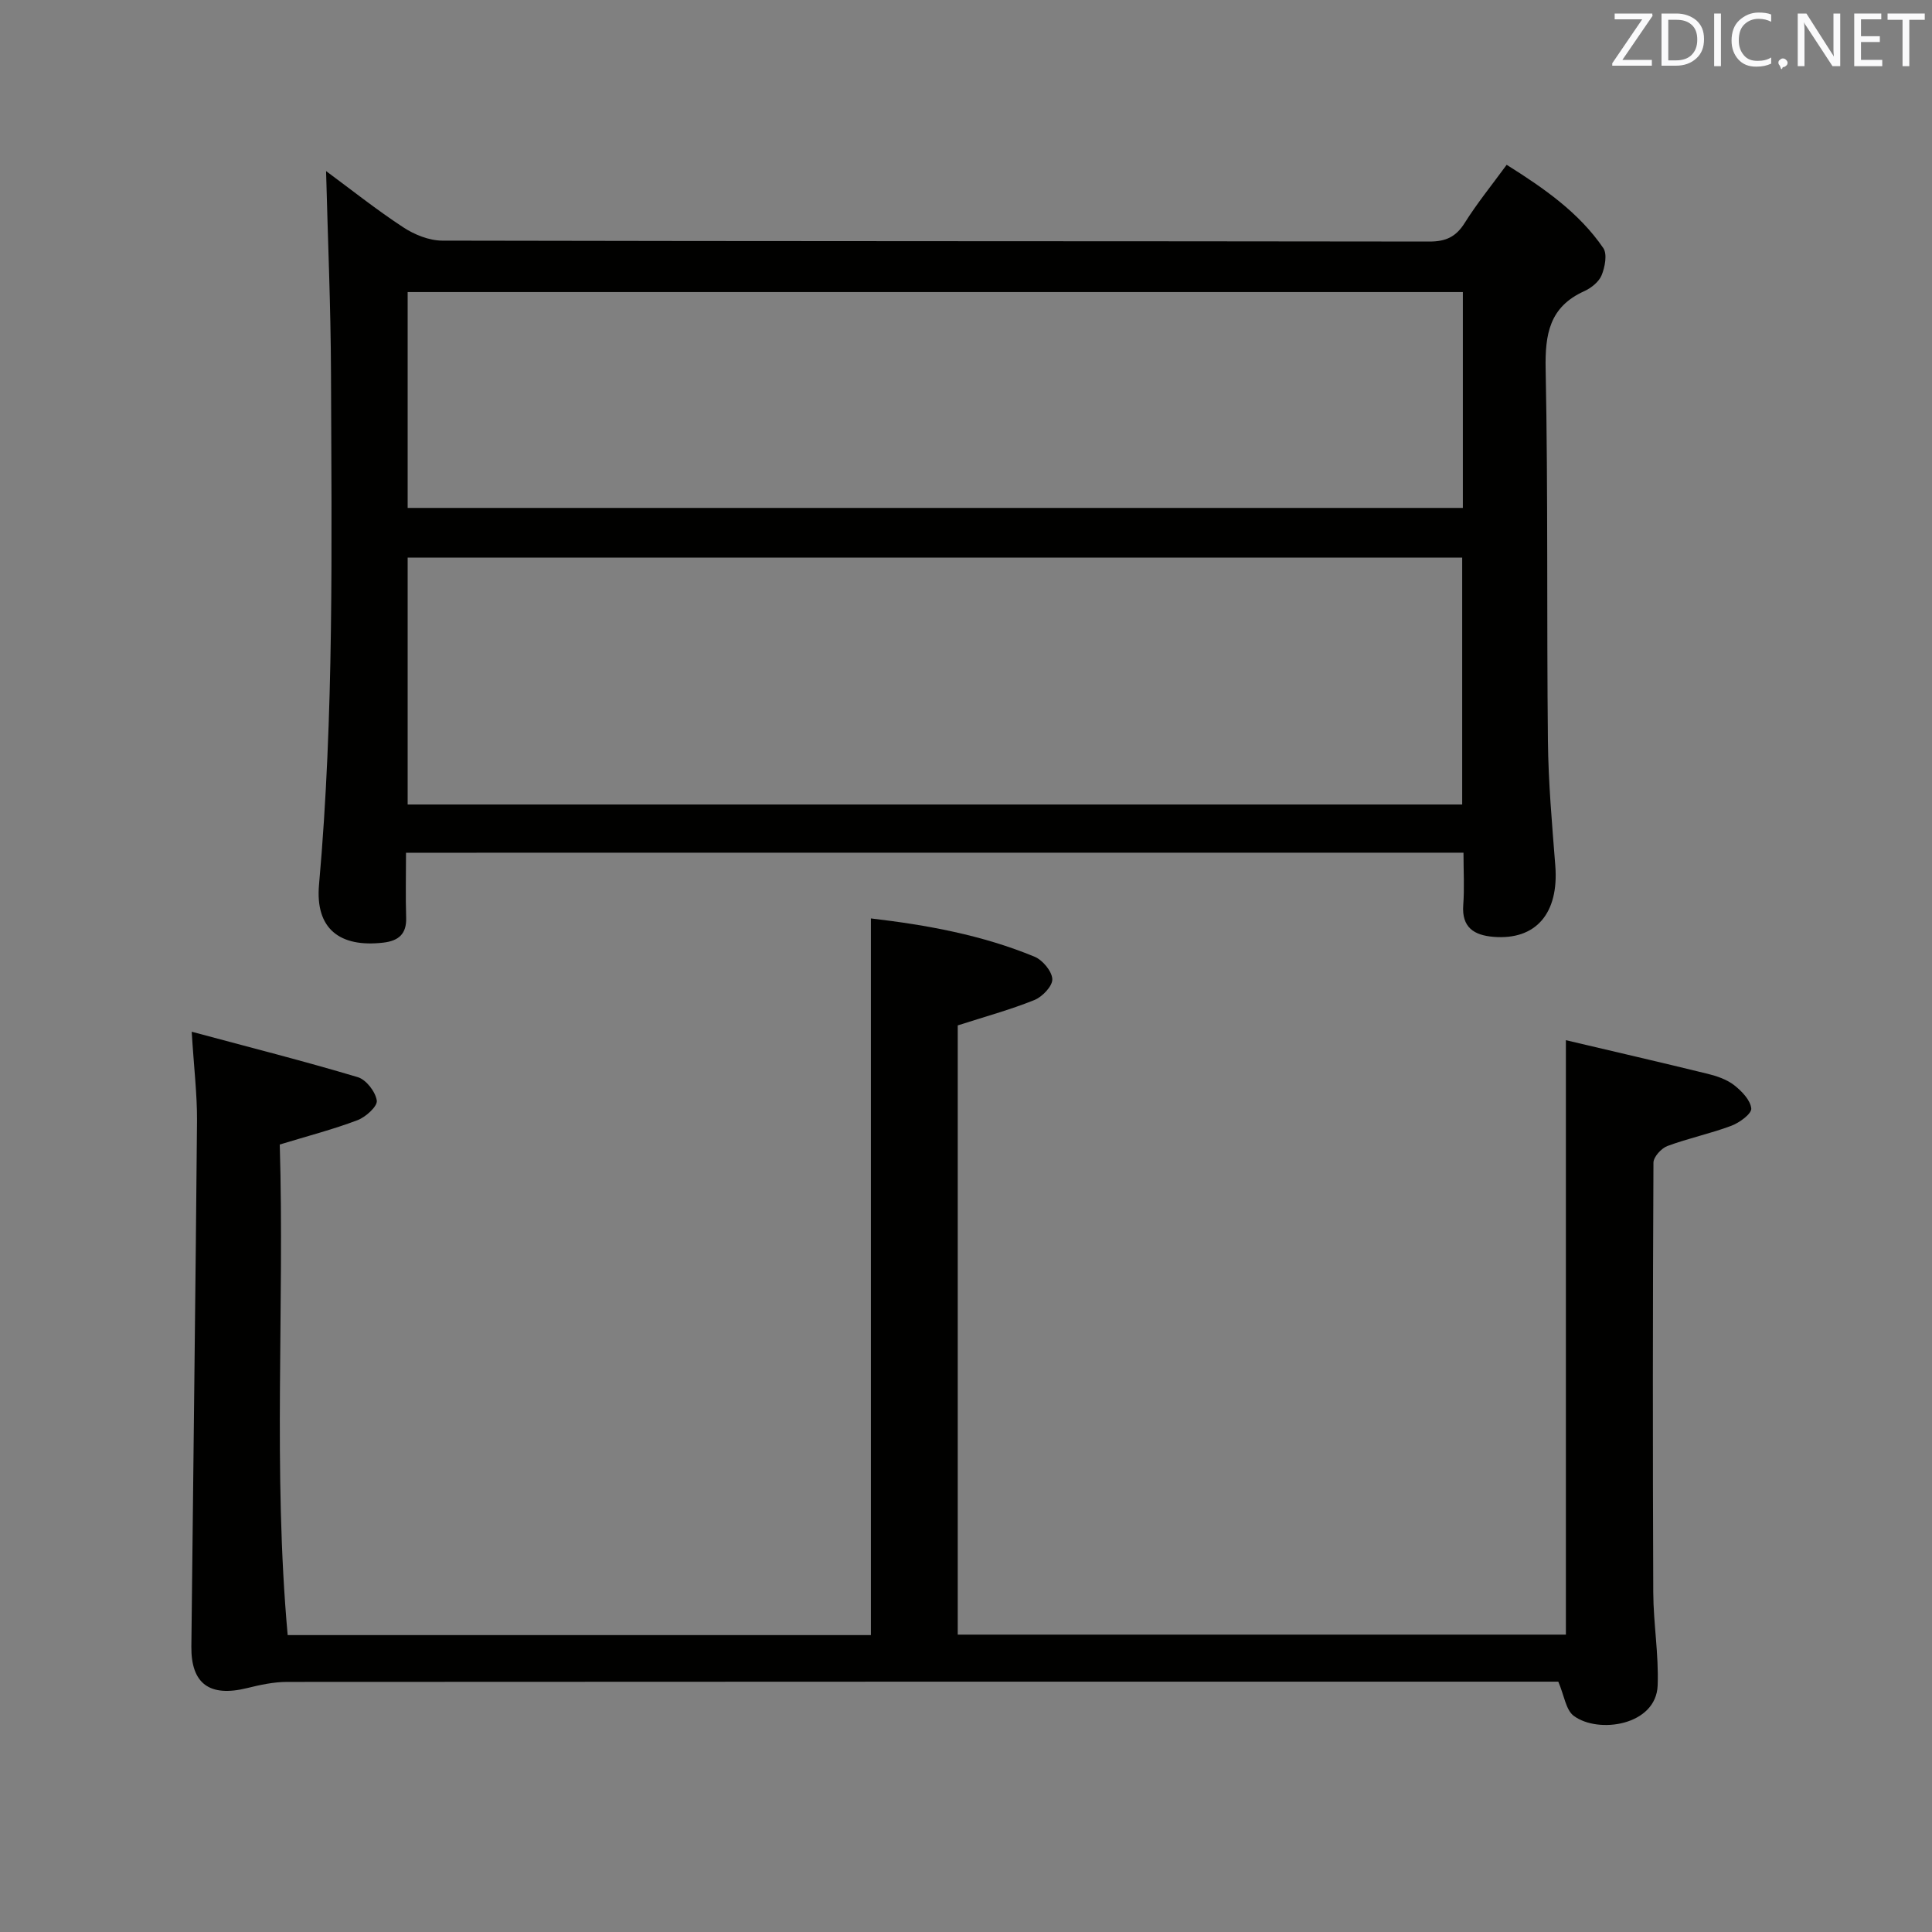 <svg enable-background="new 0 0 400 400" viewBox="0 0 400 400" xmlns="http://www.w3.org/2000/svg"><rect x="0" y="0" width="400" height="400" fill="#808080" stroke="none"/><path d="m84.06 176.55c0 4.8-.11 9.13.03 13.45.11 3.4-1.6 4.79-4.71 5.16-9.06 1.06-14.14-2.89-13.33-11.99 3.14-35.2 2.6-70.47 2.48-105.73-.05-13.93-.66-27.87-1.02-42.02 5.07 3.74 10.34 7.94 15.96 11.63 2.32 1.53 5.37 2.76 8.09 2.77 68.13.15 136.27.09 204.4.19 3.39 0 5.48-.97 7.29-3.85 2.54-4.05 5.58-7.79 8.69-12.04 7.73 4.86 14.94 9.85 20 17.23.86 1.26.35 3.94-.34 5.63-.56 1.38-2.17 2.66-3.61 3.31-7.2 3.25-8.13 8.9-7.98 16.17.51 25.64.2 51.3.47 76.95.09 8.62.86 17.24 1.53 25.85.76 9.82-4.01 15.44-12.83 14.7-3.96-.33-6.58-1.92-6.23-6.59.26-3.47.05-6.97.05-10.83-72.96.01-145.64.01-218.94.01zm218.67-61.1c-72.93 0-145.51 0-218.33 0v51.11h218.33c0-17.04 0-33.82 0-51.11zm.14-54.98c-73.17 0-145.85 0-218.47 0v44.69h218.47c0-15.07 0-29.7 0-44.69z" fill="#010100"/><path d="m39.69 213.61c12.19 3.27 23.36 6.11 34.4 9.41 1.73.52 3.66 3.03 3.92 4.85.17 1.18-2.29 3.41-3.99 4.05-5.06 1.92-10.34 3.28-16.1 5.04 1 33.58-1.44 67.51 1.64 101.57h120.75c0-49.52 0-98.74 0-148.38 11.51 1.35 23 3.42 33.89 7.93 1.67.69 3.61 3.02 3.67 4.65.05 1.44-2.07 3.66-3.72 4.32-5.02 2.02-10.28 3.45-15.86 5.25v126.13h125.91c0-40.78 0-81.46 0-123.07 10.09 2.38 19.73 4.6 29.35 6.96 1.91.47 3.95 1.16 5.47 2.34 1.58 1.23 3.39 3.1 3.56 4.84.1 1.09-2.45 2.96-4.15 3.59-4.32 1.62-8.89 2.57-13.21 4.18-1.26.47-2.88 2.25-2.89 3.44-.15 29.66-.16 59.32-.04 88.98.03 6.42 1.15 12.86.91 19.26-.31 8.3-12.29 10.08-17.37 6.3-1.64-1.22-1.97-4.2-3.2-7.08-1.14 0-2.94 0-4.73 0-86.15 0-172.3-.01-258.45.05-2.77 0-5.58.61-8.29 1.28-7.73 1.91-11.62-.86-11.54-8.61.38-36.3.86-72.59 1.17-108.89.03-5.45-.64-10.9-1.1-18.39z" fill="#010100"/><g fill="#fafafb"><path d="m342.2 3.2-6.3 9.2h6.1v1.2h-8.2v-.5l6.2-9.1h-5.7v-1.2h7.8v.4z"/><path d="m344 13.7v-10.9h3.1c1.6 0 3 .5 4.1 1.4 1.1 1 1.6 2.2 1.6 3.9s-.5 3-1.6 4-2.5 1.5-4.2 1.5h-3zm1.4-9.6v8.4h1.6c1.4 0 2.5-.4 3.2-1.1.8-.8 1.2-1.8 1.2-3.2s-.4-2.4-1.2-3.1-1.8-1-3.1-1z"/><path d="m356.3 2.8v10.9h-1.4v-10.9z"/><path d="m366.6 13.2c-.8.4-1.8.6-3 .6-1.6 0-2.8-.5-3.7-1.5s-1.4-2.3-1.4-3.9c0-1.7.5-3.2 1.6-4.2s2.4-1.6 4-1.6c1 0 1.9.1 2.6.4v1.5c-.8-.4-1.6-.6-2.6-.6-1.2 0-2.2.4-3 1.2s-1.1 1.9-1.1 3.3c0 1.3.4 2.3 1.1 3.1s1.6 1.1 2.8 1.1c1.1 0 2-.2 2.8-.7v1.3z"/><path d="m368.2 13c0-.3.1-.5.3-.6.2-.2.4-.3.6-.3.3 0 .5.1.7.3s.3.4.3.6-.1.5-.3.6c-.2.2-.4.3-.7.3-.3 1-.5-.1-.6-.3-.2-.2-.3-.4-.3-.6z"/><path d="m381.1 13.7h-1.7l-5.5-8.4c-.2-.2-.3-.5-.4-.7 0 .2.1.8.1 1.5v7.6h-1.4v-10.9h1.8l5.3 8.3c.3.4.4.6.4.8 0-.3-.1-.8-.1-1.6v-7.5h1.4v10.9z"/><path d="m389.7 13.7h-5.8v-10.9h5.6v1.2h-4.2v3.5h3.9v1.2h-3.9v3.7h4.4z"/><path d="m398.4 4.1h-3.1v9.6h-1.4v-9.6h-3.1v-1.3h7.7v1.3z"/></g></svg>
